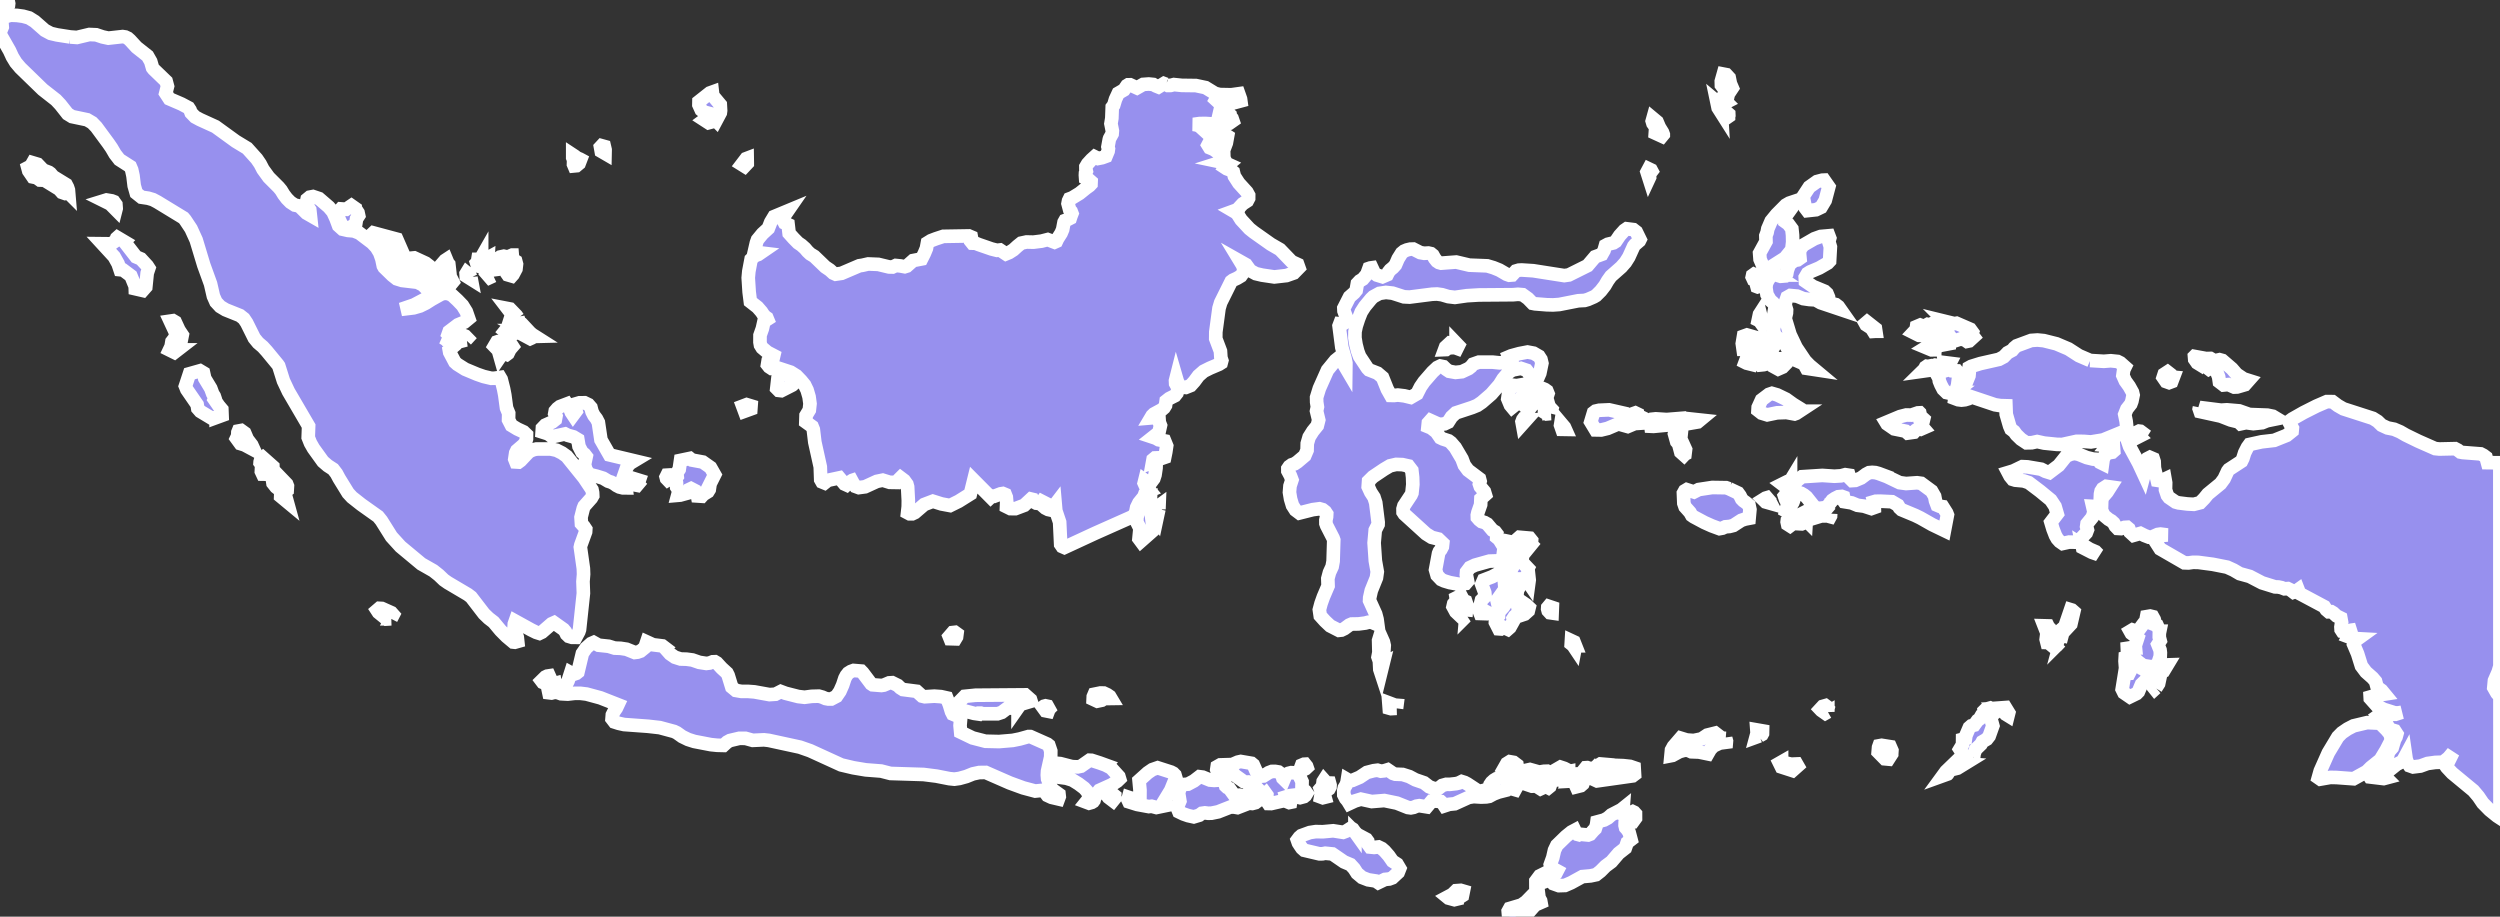 <svg xmlns="http://www.w3.org/2000/svg" viewBox="742.093 446.424 128.45 47.098" width="128.45" height="47.098">
            <rect x="742.093" y="446.424" width="128.45" height="47.098" fill="#333333" stroke="none"/>
            <path 
                d="m 819.95,493.521 -0.261,10e-4 -0.084,-0.03 -0.021,-0.25 0.077,-0.14 0.605,-0.18 0.236,-0.166 0.336,-0.345 0.208,-0.09 0.053,-0.039 0.036,0.007 0.033,0.263 0.084,0.156 0.015,0.082 -0.302,0.133 -0.27,0.306 -0.588,0.2 -0.157,0.092 z m -2.991,-0.905 -0.14,0.034 -0.301,-0.082 -0.061,-0.05 0.258,-0.137 0.198,-0.194 0.231,-0.017 0.137,0.04 -0.047,0.231 -0.275,0.175 z m 4.302,-0.816 -0.253,0.099 -10e-4,-0.208 0.195,-0.263 0.178,-0.089 0.099,0.105 0.009,0.048 -0.258,0.094 0.031,0.214 z m -9.552,-2.626 0.127,0.127 0.459,0.245 0.075,0.103 0.029,0.17 0.092,0.126 0.207,0.02 0.221,-0.026 0.169,0.081 0.146,0.127 0.216,0.247 0.19,0.273 0.236,0.153 0.135,0.228 -0.079,0.201 -0.299,0.278 -0.161,0.06 -0.221,0.022 -0.344,0.166 -0.126,-0.086 -0.39,-0.06 -0.311,-0.12 -0.261,-0.219 -0.15,-0.235 -0.19,-0.208 -0.331,-0.139 -0.594,-0.408 -0.367,-0.037 -0.15,0.03 -0.151,0.002 -0.778,-0.183 -0.121,-0.107 -0.095,-0.137 -0.087,-0.135 -0.053,-0.151 0.1,-0.134 0.104,-0.09 0.433,-0.158 0.31,-0.048 0.359,0.007 0.535,-0.049 0.507,0.079 0.156,-0.059 0.256,-0.164 0.089,0.057 0.108,0.151 z m 13.82,-0.907 0.103,0.031 0.356,-0.17 0.067,0.032 0.069,0.077 10e-4,0.227 -0.137,0.189 -0.346,0.015 -0.049,0.053 -0.004,0.115 0.027,0.112 0.08,0.09 0.103,0.158 0.097,0.368 -0.196,0.151 -0.099,0.284 -0.34,0.267 -0.374,0.437 -0.3,0.223 -0.263,0.264 -0.226,0.177 -0.283,0.06 -0.423,0.038 -0.575,0.316 -0.318,0.138 -0.31,0.01 -0.29,-0.103 -0.11,-0.116 0.026,-0.156 0.096,-0.134 0.117,-0.11 0.074,-0.142 -0.328,-0.18 -0.028,-0.137 0.13,-0.365 0.085,-0.375 0.122,-0.256 0.47,-0.457 0.281,-0.227 0.166,-0.088 0.046,0.096 0.105,0.116 0.071,0.019 0.054,-0.026 0.414,0.04 0.104,-0.04 0.158,-0.181 0.104,-0.101 0.07,-0.214 0.018,-0.136 0.368,-0.099 0.197,-0.109 0.175,-0.155 0.51,-0.264 0.091,-0.073 -0.02,0.251 0.064,0.06 z m -26.176,-0.801 -0.078,0.097 -0.228,-0.173 -0.058,-0.078 0.169,-0.112 0.059,-0.016 0.146,0.122 -0.01,0.16 z m 20.677,-0.633 -0.09,0.166 -0.161,-0.047 0.044,-0.16 0.082,-0.095 0.218,-0.138 0.222,-0.024 0.136,0.048 0.043,0.053 -0.346,0.054 -0.148,0.143 z m -9.86,0.552 -0.109,0.027 -0.11,-0.041 0.045,-0.251 -0.063,-0.171 0.114,-0.134 0.029,-0.237 0.046,-0.072 0.067,0.075 0.031,0.049 0.058,0.023 0.126,0.004 0.028,0.103 -0.005,0.097 -0.054,0.102 -0.15,0.109 -0.108,0.123 0.055,0.194 z m 10.814,-1.089 -0.057,0.124 -0.764,-0.008 0.021,-0.163 0.212,-0.178 0.071,-0.059 0.234,-0.052 0.334,0.094 -0.051,0.242 z m -18.737,0.73 -0.355,0.584 0.127,0.094 0.076,0.089 -0.588,0.121 -0.245,-0.064 -0.142,0.017 -0.597,-0.11 -0.427,-0.134 -0.049,-0.106 0.034,-0.127 0.126,0.043 0.329,0.02 0.126,-0.057 0.003,-0.376 -0.046,-0.491 0.445,-0.4 0.237,-0.162 0.272,-0.095 0.688,0.221 0.114,0.06 0.088,0.09 0.043,0.144 -0.259,0.639 z m 21.458,-0.801 -0.171,0.174 -0.116,0.303 -0.106,0.092 -0.227,0.057 -0.137,-0.304 -0.251,0.014 0.123,-0.268 0.118,-0.1 0.154,-0.002 0.076,0.108 0.041,0.023 0.362,-0.453 0.073,-0.005 0.061,0.02 0.049,0.057 -0.049,0.284 z m -1.016,-0.161 -0.396,0.077 -0.242,0.352 -0.192,-0.005 -0.105,0.156 -0.024,0.067 0.014,0.063 -0.021,0.06 -0.076,0.062 -0.18,-0.097 -0.154,0.124 -0.065,0.03 -0.227,-0.144 -0.215,0.009 -0.065,-0.022 0.267,-0.258 0.364,-0.241 0.06,-0.089 -0.143,-0.024 -0.085,-0.036 -0.011,-0.057 0.23,-0.038 0.159,-0.005 0.121,0.074 0.077,0 0.492,-0.284 0.195,0.064 0.142,0.073 0.08,0.089 z m 42.014,0.328 -0.139,0.037 -0.706,-0.085 -0.075,-0.116 -0.011,-0.06 0.161,-0.115 0.156,-0.195 0.242,-0.073 0.094,0 0.284,0.462 -0.006,0.145 z m -59.887,-0.06 -0.063,0.002 -0.122,-0.055 0.044,-0.117 -0.066,-0.191 0.023,-0.157 0.156,-0.089 0.333,-0.01 0.012,0.115 -0.317,0.502 z m 4.259,-0.363 -0.123,0.003 -0.025,-0.113 0.044,-0.118 0.118,-0.05 0.054,-0.003 0.085,0.107 0.019,0.056 -0.079,0.074 -0.093,0.044 z m 15.44,-0.276 0.067,0.171 0.217,-0.095 0.212,-0.024 0.482,0.018 0.354,0.038 0.209,0.071 0.02,0.343 -0.098,0.074 -1.831,0.259 -0.179,-0.083 -0.07,-0.082 0.197,-0.254 -0.091,-0.121 0.104,-0.197 0.219,-0.134 0.188,0.016 z m 9.116,-0.118 0.491,0.113 0.281,-0.012 0.058,0.101 -0.269,0.239 -0.569,-0.184 -0.097,-0.197 0.105,-0.06 z m -14.147,1.446 -0.396,0.1 -0.246,0.095 -0.235,0.126 -0.148,0.026 -0.269,0.01 -0.381,-0.023 -0.257,0.041 -0.717,0.326 -0.282,0.028 -0.244,0.08 -0.084,-0.127 -0.104,-0.094 -0.238,-0.023 -0.238,0.007 -0.242,0.288 -0.386,-0.061 -0.149,0.025 -0.145,0.061 -0.143,0.027 -0.15,-0.02 -0.563,-0.224 -0.646,-0.133 -0.648,0.052 -0.558,-0.123 -0.306,0.094 -0.288,0.134 -0.085,-0.141 -0.105,-0.124 -0.094,-0.186 -0.003,-0.211 0.031,-0.147 0.083,-0.135 0.052,-0.14 0.024,-0.15 0.122,0.071 0.127,-0.027 0.38,-0.163 0.371,-0.247 0.345,-0.09 0.199,-0.025 0.17,0.049 0.173,-0.018 0.177,-0.055 0.279,0.189 0.117,0.039 0.378,0.015 0.344,0.109 0.308,0.164 0.444,0.153 0.268,0.206 0.204,0.076 0.151,0.021 0.139,-0.028 0.176,-0.138 0.205,-0.057 0.178,0.002 0.325,-0.036 0.138,-0.033 0.153,-0.076 0.15,0.047 0.132,0.07 0.55,0.361 0.169,0.01 0.31,-0.078 0.093,-0.097 0.048,-0.149 0.085,-0.124 0.118,-0.107 0.134,-0.082 0.411,-0.139 0.281,-0.137 0.193,-0.232 -0.451,-0.102 0.095,-0.167 0.15,-0.094 0.199,0.035 0.173,0.13 0.077,0.499 -0.142,0.07 -0.09,0.076 -0.06,0.1 -0.256,0.183 0.101,0.229 -0.075,0.095 -0.106,0.044 z m 22.675,-0.827 -0.244,0.088 0.163,-0.223 0.524,-0.506 0.188,0.094 0.25,0.018 -0.373,0.229 -0.38,0.095 -0.128,0.205 z m -35.418,-0.002 0.141,0.111 0.128,-0.01 0.268,-0.17 0.161,-0.062 0.173,-0.002 0.167,0.028 0.165,0.121 0.06,0.197 0.062,0.061 0.097,-0.236 0.129,-0.071 0.145,-0.036 0.227,0.013 0.173,0.113 0.157,0.335 -0.005,0.293 0.057,0.11 0.108,0.08 0.08,0.113 -0.071,0.118 -0.071,0.057 -0.203,0.054 -0.098,-0.023 -0.091,-0.08 -0.101,-0.029 -0.23,0.027 -0.212,0.066 0.029,0.107 0.174,0.048 0.052,0.051 -0.011,0.069 -0.068,0.014 -0.226,-0.093 -0.152,0.019 -0.548,0.126 -0.145,-0.003 -0.082,-0.119 0.006,-0.31 -0.059,-0.082 -0.407,0.376 -0.123,0.092 -0.164,0.043 -0.171,-0.015 -0.588,0.228 -0.185,-0.032 -0.179,0 -0.628,0.247 -0.337,0.069 -0.173,0.005 -0.172,-0.021 -0.154,0.022 -0.138,0.1 -0.28,0.084 -0.289,-0.064 -0.244,-0.085 -0.232,-0.112 -0.058,-0.144 0.012,-0.172 0.098,-0.235 -0.066,-0.413 0.051,-0.188 0.095,-0.185 0.144,-0.068 0.188,-0.014 0.311,-0.166 0.284,-0.218 0.164,0.021 0.374,0.152 0.219,0.018 0.372,-0.024 0.153,0.093 0.061,0.214 0.083,0.078 0.109,0.055 0.264,0.362 0.245,-0.019 0.214,0.066 0.378,-0.219 0.286,0.006 0.081,-0.17 -0.171,-0.182 -0.206,-0.147 -0.111,-0.031 -0.121,0.009 -0.108,-0.023 -0.461,-0.33 -0.137,-0.178 -0.078,-0.209 0.047,-0.155 0.317,-0.137 0.148,-0.033 0.551,0.094 0.094,0.078 0.146,0.33 0.106,0.142 z m -7.843,-0.458 0.285,0.149 0.397,0.438 0.037,0.123 -0.12,0.116 -0.284,0.186 -0.635,0.287 -0.109,0.135 -0.134,0.265 -0.031,0.113 -0.045,0.062 -0.073,0.045 -0.138,0.039 -0.15,-0.056 0.136,-0.17 0.005,-0.203 -0.101,-0.19 -0.143,-0.159 -0.288,-0.216 -0.309,-0.191 -0.312,-0.098 -0.331,-0.044 -0.119,-0.093 -0.194,-0.238 -0.063,-0.13 -0.032,-0.136 0.021,-0.132 0.082,-0.008 0.324,0.031 0.598,0.155 0.296,0.013 0.168,-0.036 0.438,-0.306 0.104,0.005 0.419,0.135 0.301,0.109 z m 40.389,-0.565 -0.166,0.259 -0.187,-0.017 -0.341,-0.347 0.02,-0.242 0.028,-0.079 0.131,-0.024 0.441,0.07 0.086,0.196 -0.012,0.184 z m -8.527,-0.807 0.038,0.137 -0.005,0.06 -0.336,0.044 -0.324,0.152 -0.166,0.175 -0.13,0.227 -0.446,-0.092 -0.398,-0.015 -0.176,-0.08 -0.191,0.005 -0.248,0.07 -0.353,0.192 -0.078,0.015 0.028,-0.292 0.098,-0.18 0.371,-0.431 0.309,0.095 0.359,0.027 0.409,-0.084 0.291,-0.194 0.411,-0.102 0.328,0.254 0.209,0.017 z m 1.737,-0.126 -0.181,0.066 0.056,-0.208 -0.012,-0.168 0.293,0.051 -0.003,0.134 -0.028,0.052 -0.125,0.073 z m 31.196,1.831 -0.671,0.371 -0.88,-0.065 -0.312,-0.006 -0.517,0.09 -0.104,-0.072 0.098,-0.349 0.413,-0.929 0.491,-0.818 0.209,-0.212 0.291,-0.199 0.309,-0.16 0.697,-0.166 0.634,0.03 0.091,0.068 0.273,0.272 0.177,0.215 0.074,0.304 -0.27,0.523 -0.301,0.499 -0.488,0.392 -0.214,0.212 z m -20.234,-0.772 -0.046,0.032 -0.349,-0.036 -0.199,-0.001 0.026,-0.213 -0.103,-0.16 0.141,-0.235 0.003,-0.272 0.146,-0.037 0.021,-0.155 0.176,-0.411 0.104,-0.091 0.146,-0.036 0.174,-0.24 0.099,-0.07 0.103,-0.182 0.147,-0.084 -0.012,-0.156 0.083,-0.082 0.232,-0.064 0.161,0.077 0.099,0.159 -0.259,0.196 0.133,0.483 -0.188,0.527 -0.123,0.158 -0.23,0.136 -0.069,0.129 -0.271,0.26 -0.082,0.222 -0.012,0.094 -0.051,0.052 z m 1.842,-2.243 -0.035,0.139 -0.12,-0.074 -0.118,-0.162 -0.173,-0.023 -0.128,-0.043 -0.075,-0.076 0.481,-0.035 0.168,0.274 z m -49.308,-0.193 -0.042,0.112 -0.143,-0.028 -0.135,-0.185 0.065,-0.048 0.075,-0.02 0.098,0.021 0.082,0.148 z m 40.014,0.141 -0.126,0.071 -0.21,-0.147 -0.058,-0.061 0.133,-0.144 0.142,-0.041 0.086,0.063 0.042,0.063 -0.018,0.069 0.009,0.127 z m -22.16,-0.181 -0.286,0.016 -0.089,-0.025 -0.021,-0.274 0.314,0.118 0.102,0.008 -0.02,0.157 z m -19.448,-0.038 -0.054,0.041 -0.477,-0.023 -0.307,0.229 -0.213,0.07 -0.764,0 -0.091,-0.031 -0.068,0 -0.041,0.046 -0.243,-0.035 -0.776,-0.203 -0.106,-0.188 0.12,-0.201 0.279,-0.285 0.559,-0.056 2.547,-0.02 0.277,0.245 0.026,0.083 -0.555,0.167 -0.113,0.161 z m 4.301,-0.379 -0.229,0.048 -0.212,-0.099 0.006,-0.133 0.052,-0.124 0.317,-0.064 0.17,0.004 0.182,0.085 0.127,0.089 0.062,0.104 -0.343,0.005 -0.132,0.085 z m 54.157,-0.62 -0.047,0.043 -0.073,-0.091 -0.007,-0.057 0.097,-0.155 0.096,-0.09 0.107,-0.007 -0.027,0.127 -0.146,0.23 z m -82.571,-0.307 -0.175,0.062 -0.134,-0.055 -0.06,-0.079 0.198,-0.194 0.094,-0.046 0.099,-0.015 0.047,0.105 -0.069,0.222 z m 82.688,-0.255 -0.155,0.026 -0.076,-0.229 0.128,-0.059 0.139,0.14 -0.036,0.122 z m 0.29,-0.324 -0.068,0.023 10e-4,-0.138 0.077,-0.122 0.081,-0.07 0.096,-0.003 -0.187,0.31 z m -0.793,0.023 -0.046,0.198 -0.046,0.221 -0.257,0.248 -0.159,0.379 -0.093,0.095 -0.345,0.169 -0.307,-0.211 -0.089,-0.181 0.135,-0.836 0.132,0.028 0.086,-0.006 0.028,-0.055 -0.197,-0.094 -0.037,-0.48 0.01,-0.181 0.149,-0.041 0.186,0.141 0.234,0.251 0.273,0.198 0.343,0.157 z m -76.232,-1.219 0.283,0.32 0.247,0.171 0.292,0.093 0.307,0.009 0.302,0.041 0.352,0.122 0.361,0.056 0.168,-0.021 0.16,-0.063 0.113,-0.004 0.099,0.059 0.25,0.271 0.271,0.248 0.063,0.126 0.184,0.598 0.208,0.172 0.286,0.05 0.336,0 0.334,0.025 0.774,0.14 0.307,-0.02 0.272,-0.14 0.242,0.091 0.657,0.168 0.323,0.038 0.367,-0.048 0.368,-0.01 0.176,0.049 0.169,0.073 0.145,0.026 0.15,-10e-4 0.266,-0.14 0.176,-0.257 0.143,-0.324 0.111,-0.338 0.075,-0.145 0.102,-0.128 0.133,-0.083 0.142,-0.052 0.386,0.032 0.08,0.082 0.432,0.573 0.076,0.05 0.45,0.036 0.125,-0.019 0.274,-0.115 0.157,-0.01 0.289,0.142 0.125,0.121 0.14,0.089 0.708,0.091 0.273,0.246 0.139,0.033 0.492,-0.03 0.341,0.024 0.296,0.066 0.135,0.349 0.109,0.358 0.063,0.122 0.29,0.123 0.118,0.111 -0.031,0.357 0.032,0.34 0.615,0.296 0.658,0.17 0.7,0.016 0.701,-0.059 0.361,-0.073 0.452,-0.126 0.094,0.002 0.875,0.389 0.075,0.06 0.098,0.291 -0.003,0.307 -0.163,0.729 -0.011,0.2 0.016,0.2 0.174,0.435 0.093,0.125 0.317,0.229 0.013,0.12 -0.044,0.12 -0.35,-0.082 -0.213,-0.099 -0.123,-0.164 -0.176,-0.093 -0.329,0.034 -0.615,-0.164 -0.695,-0.254 -1.232,-0.539 -0.336,0.004 -0.322,0.069 -0.34,0.137 -0.354,0.098 -0.26,0.037 -0.261,-0.027 -0.658,-0.129 -0.663,-0.084 -1.699,-0.053 -0.48,-0.123 -0.795,-0.062 -0.632,-0.106 -0.626,-0.148 -1.596,-0.729 -0.522,-0.183 -1.603,-0.348 -0.247,-0.028 -0.581,0.026 -0.366,-0.102 -0.322,-0.002 -0.479,0.113 -0.147,0.081 -0.186,0.171 -0.326,-0.008 -0.323,-0.033 -0.851,-0.164 -0.317,-0.101 -0.305,-0.149 -0.274,-0.194 -0.144,-0.069 -0.735,-0.198 -0.6,-0.068 -1.234,-0.09 -0.27,-0.06 -0.225,-0.072 -0.123,-0.16 0.016,-0.204 0.088,-0.176 0.121,-0.177 0.079,-0.169 -0.902,-0.354 -0.712,-0.193 -0.308,-0.037 -0.309,0 -0.348,0.04 -0.344,-0.019 -0.162,-0.058 -0.165,-0.02 -0.166,0.042 -0.133,-0.016 -0.034,-0.161 0.085,-0.137 0.174,-0.155 0.1,-0.027 0.045,0.243 0.05,0.048 0.154,0.053 0.067,-0.015 0.272,-0.31 0.076,-0.153 0.132,-0.413 0.144,0.08 0.144,-0.049 0.083,-0.066 0.229,-0.955 0.19,-0.279 0.26,-0.231 0.13,-0.057 0.255,0.142 0.517,0.054 0.307,0.094 0.308,0.012 0.301,0.046 0.419,0.168 0.148,-0.018 0.15,-0.052 0.225,-0.183 0.098,-0.292 0.324,0.148 0.477,0.059 0.116,0.088 z m 46.805,-0.095 -0.025,0.134 -0.103,-0.154 -0.094,-0.076 0.01,-0.166 0.133,0.062 0.079,0.2 z m -9.887,0.911 -0.115,0.467 -0.054,-0.165 -0.021,-0.427 -0.071,-0.208 0.045,-0.239 -0.015,-0.613 0.087,-0.283 0.16,0.36 0.042,0.183 -0.058,0.925 z m -21.916,-1.367 -0.06,0.1 -0.27,-0.008 -0.045,-0.112 0.176,-0.204 0.116,-0.013 0.104,0.075 -0.021,0.162 z m 56.376,0.111 -0.171,0.27 -0.116,-0.095 -0.065,-0.001 -0.04,-0.159 0.04,-0.328 -0.144,-0.369 0.189,0.005 0.053,0.11 0.06,0.037 0.187,0.356 0.007,0.174 z m 5.444,-0.403 -0.022,0.108 -0.002,0.199 0.047,0.185 -0.12,0.188 0.112,0.281 0.017,0.14 -0.007,0.198 -0.031,0.089 -0.085,0.26 -0.085,0.093 -0.064,0.026 -0.065,0.079 -0.552,-0.085 -0.238,-0.181 -0.213,-0.195 -0.045,-0.082 -0.25,-0.228 -0.058,-0.077 -0.005,-0.122 0.202,-0.031 0.216,0.004 -0.01,-0.109 0.125,-0.386 -0.328,-0.248 -0.058,-0.104 0.117,-0.07 0.264,0.086 0.323,-0.435 0.095,-0.091 0.046,-0.242 0.181,-0.031 0.128,0.031 0.083,0.151 0.033,0.131 -0.035,0.118 0.155,0.061 0.129,0.289 z m -5.109,0.547 -0.229,0.241 0.215,-0.568 0.045,-0.288 0.2,-0.171 0.297,-0.87 0.066,0.02 0.097,0.085 -0.149,0.638 -0.417,0.448 -0.125,0.465 z m -85.764,-1.186 -0.229,0.014 -0.422,-0.344 -0.069,-0.106 0.119,-0.102 0.127,0.007 0.486,0.217 0.095,0.107 -0.107,0.207 z m 59.664,-0.58 -0.011,0.284 -0.112,-0.016 -0.092,-0.1 -0.025,-0.094 0.005,-0.076 0.05,-0.06 0.185,0.062 z m -4.444,0.466 -0.179,0.075 -0.337,-0.32 -0.143,-0.264 0.034,-0.149 0.101,-0.13 0.048,-0.033 -0.021,-0.136 0.133,-0.066 0.146,0.009 0.096,0.183 0.115,0.05 0.059,0.175 -0.052,0.606 z m 1.689,-0.472 -0.072,0.186 -0.155,0.145 -0.124,0.011 -0.13,-0.03 -0.229,-0.126 -0.059,0.133 -0.181,-0.006 -0.066,-0.172 0.129,-0.509 0.188,-0.19 -0.018,-0.2 -0.156,-0.425 0.097,-0.222 0.437,-0.168 0.381,-0.205 0.117,-0.042 0.106,0.158 0.057,0.724 -0.409,0.573 0.087,0.365 z m 1.501,-2.01 0.065,0.602 -0.021,0.158 -0.158,-0.231 -0.057,-0.046 -0.044,0.046 -0.056,0.025 -0.08,-0.002 -0.104,0.233 -0.01,0.22 -0.079,0.147 -0.041,0.491 0.026,0.132 0.122,-0.065 0.075,-0.017 0.276,0.189 0.146,0.138 -0.041,0.167 -0.187,0.168 -0.217,0.073 -0.162,-0.072 -0.048,0.034 -0.096,0.086 -0.072,0.114 0.021,0.117 -0.185,0.333 -0.107,0.094 -0.222,-0.102 -0.137,0.087 -0.11,-0.008 -0.169,-0.333 0.005,-0.156 0.156,-0.175 10e-4,-0.126 0.077,-0.141 0.172,-0.193 0.099,-0.146 0.003,-0.092 0.073,-0.35 0.028,-0.146 0.05,-0.155 0.078,-0.317 0.011,-0.596 0.263,-0.491 0.257,-0.134 0.102,-0.022 -0.016,0.131 0.313,0.331 z m 29.162,-0.853 0.144,0.149 -0.334,-0.117 -0.478,-0.245 -0.033,-0.164 0.402,0.248 0.299,0.129 z m -28.987,-0.372 -0.274,0.336 -0.191,-0.017 -0.229,-0.221 -0.066,-0.242 -0.006,-0.088 0.156,-0.137 0.525,0.046 0.099,0.122 -0.014,0.201 z m 14.932,-1.474 -0.479,0.146 0.103,-0.272 0.065,-0.072 0.237,0.074 0.074,0.124 z m -0.806,0.249 -0.072,0.102 -0.163,0.067 -0.136,-0.007 0.044,-0.098 -0.034,-0.057 -0.101,0.025 -0.165,0.079 -0.208,0.158 -0.122,-0.078 -0.026,-0.122 0.007,-0.056 0.249,-0.219 0.289,-0.038 0.407,-0.21 0.182,0.01 -0.043,0.133 -0.063,0.095 -0.038,0.1 -0.007,0.116 z m 1.254,-0.357 -0.006,0.118 -0.02,0.037 -0.153,-0.041 -0.109,0.002 -0.097,-0.213 0.027,-0.049 0.201,0.062 0.075,0.021 0.082,0.063 z m -34.515,-0.23 -0.103,0.481 -0.171,-0.273 0.192,-0.323 0.089,-0.065 -0.007,0.18 z m 31.383,-0.417 0.064,0.124 -0.275,-0.078 -0.122,-0.12 0.12,-0.075 0.067,-0.02 0.146,0.169 z m -31.721,1.545 -0.589,0.52 -0.098,-0.132 0.051,-0.529 -0.164,-0.329 0.011,-0.244 0.116,-0.432 0.151,-0.331 0.342,-0.221 0.085,-0.026 -0.021,0.401 0.068,0.151 0.024,0.129 -0.036,0.111 0.064,0.514 0.038,0.125 -0.083,0.162 0.041,0.131 z m 29.629,-2.179 0.462,0.218 0.104,0.142 0.083,0.169 0.091,0.093 0.108,0.076 0.18,0.147 0.047,0.224 -0.041,0.452 -0.209,0.04 -0.196,0.066 -0.404,0.262 -0.199,0.051 -0.213,0.018 -0.151,0.069 -0.151,0.027 -0.393,-0.145 -0.38,-0.17 -0.552,-0.295 -0.102,-0.072 -0.089,-0.158 -0.253,-0.284 -0.063,-0.182 -0.021,-0.518 0.066,-0.119 0.106,-0.063 0.369,0.12 0.243,-0.125 0.698,-0.106 0.711,0.011 0.149,0.052 z m 3.163,-0.423 -0.141,0.233 -0.247,-0.01 -0.043,-0.033 0.292,-0.146 0.139,-0.044 z m -59.221,0.192 -0.047,0.056 -0.155,-0.03 -0.113,-0.078 -0.07,-0.074 -0.018,-0.077 0.151,-0.095 0.319,0.098 -0.067,0.2 z m 1.647,-0.295 -0.113,0.072 -0.066,-0.069 -0.02,-0.077 0.048,-0.097 0.154,-0.009 0.071,0.029 -0.074,0.151 z m 62.532,-0.094 0.645,0.309 0.334,0.045 0.562,-0.04 0.212,0.03 0.536,0.395 0.156,0.271 0.045,0.234 0.083,0.222 0.132,0.056 0.155,0.021 0.202,0.32 0.04,0.104 -0.153,0.803 -0.631,-0.304 -0.609,-0.345 -0.263,-0.128 -0.702,-0.292 -0.107,-0.1 -0.079,-0.132 -0.306,-0.18 -0.61,-0.028 -0.229,0.005 -0.093,0.027 0.024,0.097 0.003,0.197 -0.151,0.054 -0.379,-0.124 -0.338,-0.045 -0.294,-0.122 -0.393,-0.064 -0.044,-0.061 0.034,-0.091 -0.018,-0.085 -0.091,-0.033 -0.177,0.016 -0.171,0.086 -0.142,0.097 -0.208,0.268 -0.106,0.103 -0.344,0.044 -0.143,-0.026 -0.131,-0.066 -0.391,-0.49 -0.132,-0.106 -0.147,-0.086 -0.136,-0.04 -0.141,0.075 -0.073,0.152 -0.033,0.181 -0.039,0.104 -0.169,0.29 -0.14,0.172 -0.05,-0.027 0.071,-0.276 0,-0.156 -0.086,-0.165 -0.055,-0.168 0.661,-0.803 0.239,-0.191 1.042,-0.066 0.619,0.041 0.338,-0.02 0.226,-0.059 0.187,0.028 0.047,0.158 0.117,0.117 0.163,-0.01 0.296,-0.124 0.257,-0.191 0.157,-0.083 0.16,-0.014 0.165,0.013 0.161,0.044 0.435,0.162 z m -82.313,0.885 0.112,0.407 -0.334,-0.277 0.007,-0.196 -0.046,-0.128 -0.202,-0.157 -0.156,-0.197 -0.07,-0.465 0.054,-0.097 0.132,-0.006 0.587,0.61 0.04,0.103 -0.013,0.218 -0.085,0.068 -0.026,0.117 z m 21.841,-0.517 -0.044,0.294 -0.068,0.111 -0.234,0.146 -0.08,0.089 -0.219,-0.014 -0.028,-0.154 -0.073,-0.104 -0.232,-0.12 -0.061,0.029 -0.042,0.179 -0.455,0.125 -0.127,0.011 0.063,-0.236 -0.118,-0.186 -0.009,-0.228 -0.022,-0.1 -0.057,-0.058 0.116,-0.159 -0.02,-0.177 0.123,-0.19 0.068,-0.461 0.481,-0.101 0.104,0.083 0.561,0.104 0.396,0.279 0.211,0.371 -0.234,0.467 z m -22.461,-0.717 -0.2,0.225 -0.33,-0.005 -0.065,-0.139 0.015,-0.336 -0.081,-0.11 0.003,-0.044 0.053,-0.191 0.067,-0.042 0.533,0.473 0.005,0.169 z m 95.898,-1.722 -0.082,0.042 -0.028,-0.121 0.044,-0.163 0.053,-0.026 0.061,0.008 0.079,0.059 -0.127,0.201 z m -96.911,0.612 0.014,0.074 -0.457,-0.245 -0.22,-0.068 -0.195,-0.268 0.061,-0.128 0.008,-0.18 0.029,-0.071 0.14,-0.026 0.182,0.131 0.136,0.319 0.227,0.297 0.075,0.165 z m 73.564,0.302 -0.048,0.051 -0.169,-0.151 -0.113,-0.426 -0.097,-0.113 -0.113,-0.405 0.029,-0.115 0.14,-0.17 0.112,0.002 0.083,0.101 -0.046,0.436 0.251,0.552 -0.029,0.238 z m -6.194,-1.383 0.05,0.112 -0.176,-0.003 -0.073,-0.211 0.018,-0.113 0.181,0.215 z m 6.107,-0.463 0.863,0.093 -0.122,0.101 -0.931,0.161 -0.33,-0.029 -1.01,0.095 -0.131,-0.006 -0.019,-0.156 -0.108,-0.109 0.161,-0.095 0.214,-0.022 0.56,0.036 0.853,-0.069 z m -8.06,0.075 -0.206,0.23 -0.022,-0.123 0.042,-0.112 0.058,-0.079 0.087,-0.039 0.041,0.123 z m 20.209,-0.351 0.034,0.166 0.167,0.153 -0.058,0.238 -0.066,0.036 0.035,0.108 0.072,0.083 -0.13,0.057 -0.095,-0.028 -0.153,0.077 -0.102,0.107 -0.321,0.045 -0.113,-0.099 -0.58,-0.117 -0.371,-0.256 -0.047,-0.077 0.719,-0.301 0.314,-0.08 0.264,0.005 0.332,-0.112 0.099,-0.005 z m -15.109,0.041 0.263,0.099 0.092,0 0.087,-0.116 0.054,-0.019 0.118,0.057 0.027,0.188 0.17,-0.026 0.132,0.064 0.042,0.045 -0.018,0.187 -0.503,0.033 -0.359,0.151 -0.483,-0.136 -0.548,0.233 -0.333,0.081 -0.289,-0.005 -0.247,-0.408 0.144,-0.478 0.104,-0.079 0.184,-0.042 0.508,-0.023 0.855,0.194 z m 29.481,-0.317 1.108,0.14 0.3,-0.018 0.633,0.054 0.528,0.186 0.923,0.034 0.275,0.056 0.213,0.128 -0.517,0.105 -0.243,0.099 -0.452,0.049 -0.378,-0.05 -0.275,0.059 -0.1,-0.096 -0.402,-0.098 -0.515,-0.201 -1.062,-0.233 -0.05,-0.146 0.014,-0.068 z m -74.431,0.078 -0.322,0.117 -0.097,-0.262 0.206,-0.078 0.224,0.068 -0.011,0.155 z m -8.16,0.139 0.097,0.192 0.132,0.173 0.097,0.187 0.133,0.897 0.44,0.771 1.271,0.303 -0.208,0.125 -0.106,0.112 -0.078,0.128 -0.187,0.535 0.018,0.114 0.11,0.181 0.026,0.197 -0.159,-10e-4 -0.179,-0.044 -0.143,-0.074 -0.133,-0.097 -0.144,-0.077 -0.156,-0.05 -0.258,-0.153 -0.349,-0.108 -0.356,-0.085 -0.173,-0.227 -0.082,-0.28 0.088,-0.418 -0.089,-0.116 -0.127,-0.102 -0.156,-0.301 -0.059,-0.352 -0.226,-0.136 -0.298,-0.083 -0.131,-0.067 -0.589,0.129 -0.142,-0.03 -0.125,-0.098 -0.321,-0.103 0.013,-0.195 0.149,-0.156 0.351,-0.157 0.165,-0.132 0.032,-0.174 -0.062,-0.127 0.024,-0.133 0.111,-0.129 0.131,-0.101 0.354,-0.134 0.154,0.233 0.076,0.195 0.094,0.141 0.15,-0.202 -0.096,-0.348 0.269,-0.078 0.264,-0.003 0.199,0.096 0.13,0.15 0.054,0.212 z m 49.259,0.097 -0.193,0.018 -0.129,-0.082 0.012,-0.409 0.117,-0.089 0.057,0.015 0.035,0.122 0.059,0.109 0.096,0.102 -0.054,0.214 z m 12.785,-0.122 -0.172,0.113 -0.086,0.031 -0.414,-0.076 -0.484,0.016 -0.504,0.105 -0.291,-0.089 -0.185,-0.145 0.009,-0.153 0.173,-0.379 0.379,-0.287 0.154,-0.052 0.271,0.078 0.455,0.22 0.358,0.258 0.325,0.201 0.012,0.159 z m -13.866,-1.364 0.062,0.174 -0.102,0.151 0.111,0.283 0.283,-0.377 0.27,-0.048 0.153,0.063 0.105,0.075 0.058,0.143 -0.1,0.307 -0.177,0.144 -0.229,0.023 -0.108,-0.179 -0.15,-0.017 -0.105,0.39 -0.047,0.06 -0.134,0.049 -0.119,-0.107 -0.021,-0.06 0.169,-0.177 -0.092,-0.525 -0.127,0.099 -0.339,0.477 -0.264,0.213 -0.09,-0.108 -0.134,-0.324 0.061,-0.416 0.213,-0.281 0.181,0.019 0.521,-0.088 0.151,0.037 z m -37.893,0.026 -0.56,0.285 -0.132,-0.015 -0.1,-0.101 0.062,-0.55 0.072,-0.164 0.39,-0.018 0.237,0.079 0.124,0.089 0.048,0.184 -0.027,0.111 -0.114,0.1 z m 70.879,-0.18 -0.135,0.051 -0.156,-0.056 -0.148,-0.214 0.053,-0.164 0.173,-0.113 0.145,0.113 0.045,0.144 0.11,0.01 -0.087,0.229 z m -100.477,1.846 -0.259,0.015 -0.554,-0.334 -0.131,-0.15 -0.032,-0.2 -0.531,-0.772 -0.071,-0.177 0.209,-0.634 0.541,-0.153 0.179,0.107 0.063,0.285 0.31,0.514 0.102,0.277 0.077,0.123 0.032,0.096 -0.027,0.066 0.224,0.326 0.16,0.191 0.012,0.309 -0.304,0.111 z m 89.352,-1.29 -0.099,0.078 -0.341,-0.073 -0.177,-0.172 -0.12,-0.231 -0.077,-0.19 -0.021,-0.151 -0.102,-0.185 0.014,-0.067 0.629,-0.195 0.119,0.071 0.263,0.006 0.114,0.141 -0.078,0.613 -0.124,0.355 z m -0.27,-1.5 -0.072,0.142 -0.133,0.096 -1.207,0.17 0.104,-0.102 0.051,-0.101 0.076,-0.052 0.119,0.014 0.06,-0.031 0.061,-0.012 0.067,0.013 0.117,-0.042 0.246,0.03 0.254,-0.024 -0.019,-0.136 0.276,0.035 z m 12.566,-0.352 0.597,0.109 0.218,-0.006 0.213,0.123 0.259,-0.058 0.146,0.04 0.491,0.423 0.242,0.28 0.358,0.241 0.26,0.082 -0.195,0.22 -0.396,0.116 -0.152,0.006 -0.303,-0.131 -0.245,0.024 -0.214,-0.164 -0.037,-0.254 -0.221,-0.572 -0.284,0.164 -0.342,-0.264 -0.093,-0.006 -0.021,0.044 -0.145,-0.089 -0.124,-0.178 -0.012,-0.15 z m -22.683,0.362 -0.032,0.057 -0.293,-0.073 -0.079,-0.04 0.147,-0.395 0.138,0.012 0.121,0.376 -0.002,0.063 z m 9.335,-0.703 -0.161,0.003 -0.291,-0.121 0.169,-0.105 0.107,-0.022 0.094,-0.063 0.052,-0.003 0.115,0.054 0.076,0.091 -0.161,0.166 z m -24.592,-0.34 0.119,0.124 -0.071,0.143 -0.097,-0.036 -0.255,0.002 -0.096,0.011 -0.115,0.084 -0.072,0.003 0.049,-0.132 0.216,-0.2 0.135,0.03 0.187,-0.029 z m 32.579,0.89 0.704,0.042 0.355,-0.028 0.349,0.036 0.142,0.071 0.243,0.215 -0.069,0.141 -0.042,0.292 0.124,0.28 0.202,0.281 0.166,0.3 0.034,0.146 -0.063,0.31 -0.057,0.153 -0.201,0.256 -0.11,0.279 0.071,0.344 0.039,0.347 -0.007,0.318 0.036,0.313 0.109,0.318 0.47,0.87 0.274,0.59 0.088,-0.33 -0.022,-0.366 0.098,-0.132 0.137,-0.07 0.171,0.073 0.048,0.148 0.013,0.324 0.148,0.636 0.19,0.029 0.206,-0.097 0.034,0.194 -0.008,0.36 0.096,0.286 0.085,0.112 0.338,0.232 0.153,0.043 0.447,0.056 0.337,0.018 0.323,-0.083 0.208,-0.213 0.188,-0.231 0.649,-0.532 0.188,-0.255 0.181,-0.39 0.063,-0.083 0.646,-0.422 0.074,-0.15 0.092,-0.29 0.141,-0.28 0.105,-0.145 0.624,-0.137 0.647,-0.074 0.643,-0.258 0.277,-0.222 0.014,-0.146 -0.141,-0.256 -0.006,-0.113 0.148,-0.108 0.573,-0.325 0.662,-0.334 0.532,-0.23 0.294,0.002 0.271,0.203 0.289,0.166 1.513,0.488 0.242,0.152 0.211,0.202 0.303,0.14 0.338,0.067 0.307,0.131 0.291,0.168 0.644,0.314 0.864,0.381 0.221,0.022 0.804,-0.018 0.139,0.072 0.132,0.102 0.122,0.023 0.921,0.071 0.141,0.073 0.134,0.101 0.075,0.276 0.635,0.007 0,0.541 0,0.567 10e-4,0.567 0,0.568 0,0.568 10e-4,0.568 0,0.568 0,0.568 0,0.568 0,0.568 10e-4,0.569 0,0.569 0,0.569 0,0.569 0,0.569 0.001,0.57 0,0.57 0,0.57 0,0.243 -0.087,0.298 -0.194,0.446 -0.034,0.361 0.16,0.281 0.156,0.183 0,0.47 0,0.571 10e-4,0.572 0,0.572 0,0.572 0,0.572 0,0.573 10e-4,0.573 0,0.573 0,0.573 0,0.574 10e-4,0.037 -0.146,-0.095 -0.387,-0.314 -0.351,-0.358 -0.227,-0.334 -0.256,-0.304 -1.09,-0.901 -0.276,-0.296 -0.056,-0.082 0.026,-0.077 0.126,-0.156 0.223,-0.451 -0.233,0.279 -0.277,0.221 -0.404,0.014 -0.396,0.054 -0.367,0.133 -0.373,0.046 -0.187,-0.065 -0.112,-0.166 -0.059,-0.17 -0.026,-0.181 -0.157,0.292 -0.308,0.16 -0.421,0.337 -0.12,-0.07 -0.072,-0.128 -0.024,-0.133 0.081,-0.142 0.058,-0.15 0.085,-0.361 0.188,-0.213 0.12,-0.411 0.078,-0.146 0.04,-0.146 -0.109,-0.166 -0.185,-0.056 -0.127,-0.101 -0.146,-0.279 -0.092,-0.094 -0.167,-0.115 -0.128,-0.133 0.142,-0.101 0.187,-0.041 0.153,0.006 0.276,0.063 0.125,0.003 0.321,-0.103 -0.181,0.032 -0.179,-0.004 -0.57,-0.18 -0.353,-0.187 -0.333,-0.375 -0.004,-0.072 0.235,-0.068 0.507,-0.079 -0.157,-0.191 -0.229,-0.167 -0.08,-0.296 -0.156,-0.183 -0.338,-0.299 -0.233,-0.31 -0.197,-0.63 -0.202,-0.476 0.05,-0.172 0.17,-0.123 -0.258,-0.014 -0.233,-0.088 0.124,-0.231 0.27,-0.137 -0.246,0.035 -0.24,0.067 -0.109,0.013 -0.113,-0.021 -0.06,-0.093 -0.008,-0.132 0.035,-0.233 -0.041,-0.226 -0.213,-0.105 -0.177,-0.161 -0.1,-0.06 -0.13,0.004 -0.127,-0.108 -0.102,-0.156 -1.27,-0.677 -0.075,-0.193 -0.118,0.084 -0.117,0.042 -0.146,-0.111 -0.153,-0.074 -0.167,0.012 -0.154,-0.06 -0.162,-0.034 -0.169,-0.005 -0.667,-0.208 -0.632,-0.329 -0.515,-0.142 -0.317,-0.185 -0.33,-0.15 -0.738,-0.146 -0.748,-0.099 -0.271,-0.003 -0.227,0.032 -0.218,-0.007 -1.238,-0.714 -0.209,-0.325 0.02,-0.19 0.056,-0.157 0.505,-0.045 -0.355,-0.046 -0.146,0.021 -0.293,0.129 -0.158,0.009 -0.224,-0.086 -0.214,-0.108 -0.351,0.1 -0.179,-0.164 -0.062,-0.173 -0.094,-0.079 -0.132,0.008 -0.178,0.063 -0.177,-0.011 -0.114,-0.119 -0.082,-0.155 -0.121,-0.111 -0.146,-0.085 -0.24,-0.201 -0.125,-0.275 0.015,-0.475 0.038,-0.17 0.237,-0.277 0.168,-0.263 -0.208,-0.029 -0.188,0.121 -0.079,0.124 -0.032,0.15 -0.021,0.499 -0.151,0.145 -0.228,-0.012 0.067,0.292 -0.093,0.277 -0.265,0.326 -0.021,0.148 0.042,0.161 -0.06,0.158 -0.428,0.456 -0.143,0.022 -0.316,-0.003 -0.327,0.072 -0.152,-0.106 -0.124,-0.138 -0.093,-0.164 -0.13,-0.337 -0.104,-0.348 0.325,-0.426 -0.112,-0.385 -0.22,-0.331 -0.556,-0.458 -0.576,-0.435 -0.262,-0.088 -0.429,-0.039 -0.136,-0.042 -0.133,-0.163 -0.099,-0.188 0.269,-0.081 0.459,-0.221 0.261,0.011 0.708,0.12 0.217,0.109 0.202,0.064 0.483,-0.365 0.383,-0.477 0.239,-0.104 0.203,-0.035 0.207,0.046 0.411,0.166 0.323,0.078 0.23,0.015 0.12,0.149 0.136,0.067 0.031,-0.225 0.118,-0.26 0.229,-0.081 0.121,-0.019 0.076,-0.067 -0.017,-0.241 -0.303,-0.03 0.165,-0.207 0.147,-0.101 0.051,-0.101 0.003,-0.126 -0.593,0.243 -0.625,0.102 -0.369,-0.028 -0.368,-0.003 -0.736,0.162 -0.279,-0.006 -0.651,-0.066 -0.36,-0.079 -0.278,0.061 -0.269,0.005 -0.281,-0.186 -0.239,-0.232 -0.119,-0.165 -0.158,-0.12 -0.07,-0.161 -0.175,-0.606 -0.016,-0.434 -0.283,-0.008 -0.275,-0.043 -1.229,-0.412 -0.148,0.101 -0.173,0.052 -0.173,0.019 -0.171,-0.021 -0.171,-0.064 0.015,-0.114 0.126,-0.278 0.125,-0.103 0.172,-0.08 0.109,-0.148 0.178,-0.443 0.014,-0.151 -0.02,-0.154 0.015,-0.117 0.11,-0.061 0.463,-0.144 0.962,-0.218 0.243,-0.13 0.201,-0.208 0.234,-0.126 0.107,-0.128 0.124,-0.103 0.744,-0.275 0.321,-0.022 0.328,0.032 0.649,0.163 0.619,0.263 0.537,0.346 0.576,0.248 z m -81.384,-1.091 0.263,0.271 0.063,0.097 -0.13,0.15 -0.104,0.212 -0.06,0.045 -0.201,-0.081 -0.142,0.208 -0.094,-0.333 -0.204,-0.211 0.127,-0.216 0.046,-0.016 0.062,0.007 0.064,0.057 0.31,-0.19 z m 64.81,-0.044 0.324,0.417 -0.218,0.395 0.15,0.221 0.409,0.014 0.094,0.083 0.072,0.1 0.047,0.136 -0.106,0.109 -0.228,0.1 -0.263,-0.144 -0.069,-0.134 -0.054,-0.05 -0.354,0.102 -0.099,0.01 -0.068,-0.187 0.085,-0.268 -0.247,-0.121 -0.227,-0.277 -0.008,-0.111 0.091,-0.193 -0.012,-0.154 0.129,-0.012 0.236,0.208 0.102,-0.196 0.101,-0.082 0.113,0.034 z m -0.89,0.491 -0.176,0.072 -0.191,-10e-4 -0.042,-0.297 0.063,-0.377 0.178,-0.064 0.281,0.08 -0.104,0.095 0.077,0.202 -0.086,0.29 z m -65.99,-0.41 -0.365,0.097 -0.407,-0.07 0.05,-0.167 0.196,-0.195 0.174,0.008 0.317,0.128 0.112,0.115 -0.077,0.084 z m 75.99,-0.959 0.486,0.119 0.11,-0.019 0.705,0.306 0.111,0.152 -0.039,0.103 0.104,0.138 -0.23,0.21 -0.111,0.023 -0.112,-0.079 -0.225,-0.044 -0.26,0.086 -0.165,-0.065 -0.14,-0.192 -0.248,-0.117 -0.351,-0.406 -0.172,0.015 0.045,0.159 0.149,0.105 0.196,0.309 0.113,0.03 0.116,-0.011 0.157,0.129 -0.008,0.199 -0.41,0.078 -0.142,-0.146 -0.031,-0.265 -0.23,0.089 -0.089,0.092 -0.067,0.013 -0.153,-0.276 -0.438,-0.015 -0.291,-0.146 0.144,-0.153 0.021,-0.148 0.189,-0.08 0.191,0.071 0.193,-0.107 0.137,0.027 0.101,-0.068 0.388,-0.043 0.256,-0.073 z m -90.801,1.467 -0.167,0.129 -0.253,-0.125 0.085,-0.179 0.041,-0.247 0.152,-0.196 0.051,-0.23 -0.292,-0.629 0.145,-0.021 0.115,0.068 0.193,0.418 0.168,0.251 -0.067,0.34 -0.171,0.421 z m 17.736,-0.988 0.081,0.046 0.1,-0.145 0.185,0.198 0.114,0.099 0.156,0.099 -0.153,0.004 -0.063,0.091 -0.04,0.018 -0.595,-0.319 -0.381,0.103 -0.261,-0.093 -0.074,-0.064 0.14,-0.175 0.129,-0.401 0.261,0.101 0.063,0.124 -0.016,0.037 0.171,0.075 0.183,0.202 z m 69.517,0.031 -0.122,0.008 -0.102,-0.163 -0.278,-0.181 -0.172,-0.312 0.654,0.515 0.02,0.133 z m -5.881,-0.505 -0.014,0.086 -0.087,-0.12 -0.059,-0.029 0.063,-0.3 0.033,-0.051 0.051,0.205 0.013,0.209 z m -63.887,-0.183 0.024,0.069 -0.132,-0.078 -0.08,-0.047 -0.054,-0.043 -0.292,-0.381 0.125,0.024 0.325,0.335 0.084,0.121 z m -3.943,-1.344 -0.315,0.016 -0.092,-0.036 0.039,-0.262 0.096,-0.158 0.143,0.003 0.159,0.236 -0.03,0.201 z m 67.736,-0.28 -0.101,0.031 -0.029,-0.011 -0.03,-0.112 0.056,-0.19 0.118,-0.002 0.05,0.031 0.01,0.14 -0.074,0.113 z m -0.133,-0.416 -0.096,0.092 -0.091,-0.031 -0.055,-0.118 0.018,-0.085 0.076,-0.055 0.095,0.041 0.053,0.156 z m -67.138,0.354 -0.058,0.038 -0.239,-0.354 0.06,-0.204 0.058,-0.052 0.132,0.125 0.104,0.13 0.076,0.155 -0.133,0.162 z m 1.063,-0.38 0.015,0.08 -0.257,-0.161 -0.007,-0.117 0.033,-0.054 0.153,0.125 0.063,0.127 z m 1.152,-0.093 -0.176,0.082 -0.221,-0.255 0.008,-0.059 0.021,-0.045 0.041,-0.029 0.134,0.132 0.159,0.047 0.034,0.127 z m -3.401,0.244 -0.053,0.107 -0.104,-0.079 -0.548,-0.12 -0.185,-0.013 -0.474,-0.132 -0.144,-0.07 -0.103,-0.092 0.035,-0.169 0.07,-0.102 0.042,-0.284 0.12,-0.116 0.235,0.211 0.261,0.182 0.151,0.083 0.461,0.186 0.163,0.093 0.073,0.315 z m 1.112,-0.841 0.017,0.153 -0.187,-0.037 -0.135,-0.18 0.111,-0.128 0.07,-0.046 0.07,0.17 0.054,0.068 z m -0.723,0.497 -0.082,0.08 -0.142,-0.019 -0.149,-0.094 -0.194,-0.169 -0.218,-0.151 -0.276,-0.095 -0.173,-0.029 -0.069,-0.035 0.066,-0.293 0.182,-0.018 0.588,0.272 0.19,0.148 0.277,0.403 z m 2.41,-0.866 0.178,0.122 0.146,-0.08 -0.006,0.104 -0.029,0.1 -0.172,0.287 -0.288,-0.066 -0.066,-0.093 -0.021,-0.069 0.042,-0.043 0.023,-0.141 0.124,0 0.069,-0.121 z m 1.573,-0.099 0.017,0.209 0.16,0.102 0.041,0.154 -0.028,0.247 -0.15,0.285 -0.067,0.075 -0.199,-0.058 -0.066,-0.095 -0.026,-0.074 0.028,-0.053 -0.147,-0.067 0.095,-0.109 -0.065,-0.153 -0.407,0.096 -0.118,0.003 -0.021,-0.174 0.017,-0.07 0.313,-0.22 0.187,-0.041 0.201,0.044 0.235,-0.101 z m -6.057,0.63 -0.13,0.084 -0.156,-0.132 -0.128,-0.191 -0.067,-0.199 -0.061,-0.326 -0.016,-0.234 0.078,-0.137 0.057,0.005 0.23,0.139 0.152,0.236 0.084,0.074 0.017,0.217 -0.056,0.248 -0.004,0.216 z m -13.88,-1.324 0.608,0.784 0.247,0.105 0.328,0.356 0.08,0.124 -0.083,0.25 -0.072,0.714 -0.157,0.178 -0.383,-0.088 -0.004,-0.125 -0.221,-0.538 -0.4,-0.3 -0.157,-0.016 -0.103,-0.307 -0.202,-0.363 -0.61,-0.664 0.463,0.005 0.225,-0.162 0.052,-0.129 0.037,-0.033 0.352,0.209 z m 14.062,0.016 0.021,0.358 -0.209,-0.094 -0.163,-0.142 -0.261,-0.105 -0.316,-0.034 -0.232,-0.093 -0.162,-0.166 -0.007,-0.077 0.016,-0.062 0.052,-0.049 1.199,0.322 0.062,0.142 z m 62.856,1.294 -0.535,0.473 -0.163,0.229 -0.143,0.246 -0.211,0.273 -0.242,0.241 -0.121,0.071 -0.299,0.13 -0.172,0.05 -0.324,0.017 -0.976,0.192 -0.32,0.022 -0.319,-0.008 -0.604,-0.048 -0.126,-0.025 -0.241,-0.248 -0.272,-0.196 -0.24,-0.021 -0.245,0.021 -1.765,0.014 -0.617,0.037 -0.614,0.087 -0.335,-0.04 -0.331,-0.098 -0.25,-0.035 -0.252,0.01 -1.158,0.148 -0.292,-0.014 -0.586,-0.189 -0.34,-0.038 -0.335,0.051 -0.311,0.17 -0.118,0.114 -0.322,0.39 -0.182,0.284 -0.139,0.354 -0.118,0.361 -0.063,0.296 -0.004,0.31 0.056,0.348 0.087,0.344 0.097,0.263 0.402,0.608 0.082,0.086 0.437,0.171 0.259,0.22 0.245,0.61 0.176,0.312 0.171,0.004 0.192,-0.022 0.334,0.04 0.33,0.08 0.322,-0.187 0.18,-0.354 0.181,-0.263 0.434,-0.5 0.247,-0.231 0.157,-0.076 0.161,0.033 0.136,0.132 0.158,0.105 0.324,0.057 0.327,-0.035 0.348,-0.163 0.125,-0.1 0.104,-0.126 0.295,-0.103 0.701,-0.001 0.361,0.037 0.646,-0.041 -0.009,-0.092 -0.125,-0.098 -0.032,-0.079 0.12,-0.051 0.416,-0.114 0.424,-0.081 0.309,0.058 0.275,0.159 0.106,0.164 0.047,0.197 -0.106,0.511 -0.052,0.119 -0.22,0.061 -0.207,-0.068 -0.205,-0.264 -0.29,-0.097 -0.411,0.08 -0.142,0.076 -0.126,0.105 -0.232,0.274 -0.193,0.309 -0.419,0.481 -0.483,0.418 -0.234,0.16 -0.262,0.107 -0.839,0.277 -0.221,0.206 -0.172,0.267 -0.19,0.091 -0.22,0.029 -0.165,-0.05 -0.334,-0.151 -0.11,0.124 -0.019,0.189 0.164,0.067 0.266,0.209 0.205,0.295 0.131,0.063 0.293,0.096 0.123,0.092 0.22,0.253 0.347,0.588 0.118,0.318 0.193,0.26 0.586,0.441 0.033,0.125 -0.036,0.146 0.045,0.132 0.21,0.253 0.05,0.164 -0.229,0.208 -0.013,0.3 -0.141,0.404 -0.031,0.136 0.004,0.124 0.099,0.115 0.115,0.091 0.158,0.048 0.138,0.079 0.266,0.315 0.139,0.083 0.088,0.115 -0.009,0.171 0.121,0.1 0.111,0.179 0.171,0.043 0.079,-0.051 0.055,-0.077 0.14,0.029 0.082,0.125 0.048,0.16 0.016,0.176 -0.007,0.334 -0.07,0.12 -0.153,-0.006 -0.275,-0.138 -0.013,0.1 0.019,0.096 -0.14,0.032 -0.16,-0.014 -0.402,0.013 -0.742,0.208 -0.26,0.123 -0.169,0.223 -0.012,0.155 0.065,0.325 -0.099,0.114 -0.34,0.043 -0.475,-0.087 -0.287,-0.087 -0.16,-0.073 -0.208,-0.219 -0.079,-0.28 0.154,-0.833 0.043,-0.107 0.075,-0.095 0.079,-0.151 0.019,-0.178 -0.227,-0.217 -0.342,-0.086 -0.289,-0.181 -1.118,-1.016 -0.063,-0.098 -0.002,-0.168 0.045,-0.157 0.367,-0.555 0.047,-0.106 0.045,-0.438 -0.011,-0.361 -0.041,-0.361 -0.174,-0.227 -0.311,-0.069 -0.321,-0.011 -0.313,0.072 -0.308,0.182 -0.568,0.382 -0.226,0.223 -0.02,0.289 0.13,0.283 0.168,0.258 0.09,0.283 0.124,1.003 -0.004,0.113 -0.146,0.292 -0.058,0.652 0.063,0.921 0.1,0.565 -0.043,0.307 -0.266,0.66 -0.081,0.362 -0.006,0.149 0.313,0.69 0.072,0.273 0.038,0.283 -0.333,-0.139 -0.154,0.007 -0.157,0.042 -0.347,0.045 -0.353,0.006 -0.123,0.052 -0.25,0.184 -0.152,0.074 -0.132,0.014 -0.448,-0.23 -0.265,-0.25 -0.244,-0.271 -0.045,-0.31 0.085,-0.318 0.121,-0.34 0.241,-0.565 -0.012,-0.379 0.083,-0.311 0.138,-0.301 0.05,-0.278 0.033,-1.088 -0.034,-0.097 -0.331,-0.646 -0.038,-0.108 -0.002,-0.174 0.036,-0.167 0.007,-0.149 -0.076,-0.115 -0.134,-0.105 -0.162,-0.046 -0.343,0.045 -0.688,0.174 -0.203,-0.153 -0.152,-0.236 -0.099,-0.33 -0.057,-0.345 0.026,-0.324 0.102,-0.313 -0.082,-0.219 -0.127,-0.238 -10e-4,-0.123 0.072,-0.107 0.124,-0.09 0.152,-0.052 0.142,-0.095 0.377,-0.319 0.12,-0.281 0.009,-0.346 0.096,-0.33 0.192,-0.305 0.228,-0.282 0.073,-0.291 -0.111,-0.462 0.044,-0.21 -0.038,-0.247 -0.004,-0.244 0.141,-0.459 0.418,-0.939 0.408,-0.499 0.162,-0.131 0.212,0.232 0.161,0.273 0.003,-0.247 -0.048,-0.237 -0.162,-0.565 -0.141,-1.102 0.039,-0.104 0.143,0.017 0.146,-0.097 0.076,-0.173 -0.151,-0.409 -0.007,-0.145 0.292,-0.575 0.238,-0.209 0.104,-0.129 0.06,-0.351 0.124,-0.132 0.156,-0.095 0.206,-0.243 0.111,-0.306 0.068,-0.023 0.08,-0.011 0.124,0.267 0.139,0.108 0.282,0.087 0.241,-0.103 0.067,-0.134 0.091,-0.115 0.146,-0.12 0.123,-0.137 0.137,-0.317 0.181,-0.289 0.124,-0.101 0.149,-0.063 0.166,-0.039 0.16,-0.005 0.355,0.181 0.206,0.036 0.211,-0.013 0.133,0.03 0.101,0.082 0.092,0.164 0.113,0.142 0.105,0.07 0.115,0.033 0.773,-0.058 0.676,0.16 0.922,0.036 0.316,0.094 0.304,0.123 0.371,0.216 0.136,0.048 0.152,-0.012 0.189,-0.204 0.148,-0.044 0.15,-0.008 0.594,0.038 1.596,0.25 0.236,-0.034 0.962,-0.479 0.386,-0.454 0.345,-0.126 0.116,-0.206 0.07,-0.246 0.122,-0.066 0.289,-0.07 0.114,-0.073 0.205,-0.303 0.242,-0.268 0.119,-0.081 0.342,0.043 0.151,0.117 0.192,0.394 -0.033,0.066 -0.227,0.196 -0.066,0.083 -0.251,0.554 -0.172,0.272 -0.214,0.243 z m -65.055,-3.021 0.151,0.229 0.032,0.148 -0.111,0.17 -0.041,0.261 -0.327,0.205 -0.286,-0.049 -0.093,-0.073 -0.181,-0.396 0.018,-0.336 0.113,-0.128 0.266,0.02 0.27,-0.184 0.189,0.133 z m 73.037,3.431 0.204,0.062 0.212,-0.017 0.105,-0.125 0.029,-0.162 0.107,-0.301 0.247,-0.204 0.173,-0.032 0.123,-0.086 -0.021,-0.223 0.013,-0.219 0.183,-0.234 0.565,-0.326 0.323,-0.116 0.419,-0.037 0.047,0.125 -0.048,0.178 0.081,0.269 -0.04,0.728 -0.096,0.103 -0.433,0.251 -0.473,0.201 -0.133,0.084 -0.117,0.2 0.01,0.199 0.386,0.265 0.599,0.248 0.123,0.116 0.08,0.195 0.022,0.218 0.145,0.104 0.203,0.05 0.134,0.103 0.102,0.145 -1.008,-0.339 -0.264,-0.149 -0.318,-0.018 -0.315,-0.045 -0.321,-0.13 -0.345,-0.031 -0.165,0.094 -0.064,0.184 -0.039,0.206 0.076,0.256 -0.007,0.156 -0.065,0.281 0.25,0.831 0.313,0.66 0.461,0.687 0.228,0.236 0.255,0.213 -0.414,-0.063 -0.125,-0.229 -0.524,-0.228 -0.101,-0.136 -0.342,-0.652 -0.1,-0.122 -0.315,-0.222 -0.139,-0.163 -0.047,-0.22 0.035,-0.231 -0.018,-0.32 0.012,-0.318 0.065,-0.388 -0.113,-0.137 -0.147,-0.128 -0.171,-0.297 -0.051,-0.338 0.014,-0.194 0.07,-0.172 0.095,-0.149 0.021,-0.146 -0.246,-0.211 -0.258,-0.602 -0.023,-0.312 0.328,-0.601 -0.007,-0.292 0.065,-0.173 0.035,-0.184 0.172,-0.4 0.279,-0.341 0.474,-0.478 0.18,-0.104 0.203,-0.068 0.018,0.117 -0.032,0.104 -0.35,0.486 -0.047,0.11 -0.009,0.204 0.167,0.121 0.182,0.247 0.035,0.328 0.007,0.35 -0.04,0.352 -0.067,0.118 -0.287,0.354 -0.653,0.415 -0.056,0.103 0.005,0.114 0.12,0.138 0.154,0.104 z m -85.314,-3.423 -0.016,0.063 -0.29,-0.293 -0.328,-0.163 0.136,-0.042 0.271,0.045 0.108,0.042 0.104,0.146 0.015,0.202 z m 87.338,0.066 -0.444,0.048 -0.101,-0.133 -0.117,-0.6 0.315,-0.48 0.397,-0.282 0.271,-0.071 0.095,-0.004 0.242,0.346 -0.184,0.695 -0.212,0.355 -0.262,0.126 z m -8.55,-1.673 -0.029,0.062 -0.104,-0.327 0.087,-0.164 0.125,0.06 0.031,0.058 -0.119,0.156 0.009,0.155 z m -81.23,0.813 -0.176,0.026 -0.17,-0.06 -0.141,-0.16 -0.754,-0.464 -0.234,-0.007 -0.164,-0.119 -0.2,-0.041 -0.212,-0.31 -0.045,-0.166 0.154,-0.081 0.097,-0.17 0.251,0.075 0.286,0.3 0.291,0.112 0.079,0.057 0.142,0.166 0.665,0.408 0.072,0.139 0.046,0.139 0.013,0.156 z m 34.867,-1.522 -0.137,0.146 -0.146,-0.091 0.226,-0.296 0.053,-0.02 0.004,0.261 z m -8.776,0.119 -0.117,0.011 -0.035,-0.083 0.005,-0.143 -0.01,-0.114 -0.034,-0.085 0,-0.143 0.108,0.071 0.083,0.067 0.096,0.048 0.078,0.032 0.041,0.022 -0.077,0.202 -0.138,0.115 z m 1.472,-0.821 -0.004,0.192 -0.194,-0.113 -0.038,-0.213 0.064,-0.069 0.133,0.037 0.039,0.166 z m 31.919,-0.345 -0.035,0.092 -0.24,-0.225 -0.063,-0.163 0.029,-0.127 0.249,-0.011 0.124,0.08 -0.064,0.354 z m 22.451,-0.434 -0.07,0.085 -0.341,-0.156 0.017,-0.247 -0.046,-0.122 -0.092,-0.128 -0.037,-0.125 0.038,-0.137 0.21,0.175 0.118,0.278 0.162,0.264 0.041,0.113 z m 3.351,-0.929 -0.046,0.032 -0.101,-0.075 -0.063,-0.083 0.004,-0.083 0.072,-0.042 0.146,0.127 0.003,0.07 -0.015,0.054 z m -0.372,-0.296 0.007,0.118 -0.17,-0.268 -0.066,-0.317 0.135,0.113 0.151,0.234 -0.057,0.12 z m -24.795,-0.871 0.094,0.267 0.014,0.102 -0.521,0.14 -0.314,-0.328 0.067,-0.133 0.271,0.006 0.389,-0.054 z m -26.853,1.387 -0.384,0.103 -0.222,-0.144 0.24,-0.177 0.085,-0.012 0.056,-0.035 0.02,-0.072 -0.434,-0.117 -0.124,-0.103 -0.118,-0.262 0.003,-0.167 0.558,-0.441 0.13,-0.047 0.021,0.183 0.385,0.462 0.017,0.308 -0.015,0.111 -0.218,0.41 z m 23.117,-1.873 0.101,0.06 0.14,-0.002 0.166,-0.044 0.408,0.042 0.722,0.009 0.497,0.105 0.486,0.297 0.242,0.06 0.104,0.002 -0.023,0.023 -0.192,0.081 -0.091,0.16 0.265,0.245 0.018,0.163 0.205,0.146 0.251,0.227 0.01,0.074 0.085,0.102 0.043,0.125 -0.177,0.124 -0.237,0.023 -0.176,-0.117 -0.161,-0.146 -0.042,0.181 -0.125,0.104 -0.456,-0.03 -0.326,10e-4 -0.324,0.045 0.162,0.028 0.147,0.058 0.505,0.462 0.108,0.171 -0.177,0.34 0.086,0.139 0.195,0.08 0.238,0.169 0.169,0.017 0.122,0.096 0.005,0.166 0.071,0.15 -0.192,0.061 0.19,0.04 0.17,0.077 -0.093,0.078 -0.072,0.095 0.078,0.051 0.233,0.087 0.102,0.081 0.053,0.217 0.228,0.355 0.416,0.458 0.091,0.167 -10e-4,0.154 -0.069,0.132 -0.237,0.154 -0.189,0.204 -0.023,0.074 -0.258,0.094 0.118,0.069 0.094,0.094 0.179,0.283 0.427,0.46 0.215,0.172 0.883,0.624 0.47,0.272 0.6,0.622 0.311,0.144 0.061,0.173 -0.26,0.266 -0.378,0.133 -0.625,0.071 -0.627,-0.093 -0.324,-0.076 -0.282,-0.153 -0.222,-0.307 -0.294,-0.166 0.113,0.186 0.071,0.19 -0.037,0.207 -0.115,0.162 -0.198,0.119 -0.212,0.097 -0.09,0.068 -0.538,1.083 -0.087,0.293 -0.164,1.216 -0.003,0.344 0.242,0.643 0.021,0.337 0.048,0.146 -0.032,0.121 -0.114,0.072 -0.462,0.196 -0.326,0.163 -0.265,0.232 -0.214,0.289 -0.188,0.209 -0.25,0.1 -0.182,-0.015 -0.146,-0.096 -0.103,-0.186 -0.059,-0.203 -0.038,0.15 0.007,0.147 0.086,0.157 0.033,0.166 -0.05,0.169 -0.107,0.135 -0.29,0.147 -0.16,0.126 -0.031,0.223 -0.077,0.125 -0.111,0.097 -0.409,0.222 -0.092,0.089 -0.067,0.113 0.218,-0.018 0.2,0.018 0.015,0.221 0.063,0.165 -0.08,0.361 -0.308,0.244 0.154,0.051 0.139,0.08 0.309,0.059 0.104,0.256 -0.046,0.31 -0.056,0.278 -0.222,0.077 -0.138,-0.051 -0.137,0.005 -0.101,0.084 -0.026,0.144 0.191,-0.071 -0.011,0.36 -0.052,0.351 -0.063,0.194 -0.117,0.158 -0.177,0.051 -0.167,-0.119 -0.034,0.138 0.051,0.116 0.238,0.282 -0.146,0.062 -0.106,0.096 -0.048,0.14 -0.259,0.321 -0.115,0.236 -0.049,0.252 -0.121,0.2 -1.959,0.872 -1.585,0.734 -0.114,-0.05 -0.077,-0.112 -0.054,-1.141 -0.196,-0.583 -0.029,-0.329 -0.224,0.293 -0.137,-0.03 -0.148,-0.075 -0.111,-0.096 -0.009,-0.126 0.12,-0.362 -0.145,0.199 -0.158,0.153 -0.164,-0.019 -0.142,-0.076 -0.052,-0.118 -0.075,-0.018 -0.347,0.322 -0.457,0.173 -0.255,-0.003 -0.2,-0.099 0.01,-0.246 -0.021,-0.24 -0.056,-0.141 -0.123,-0.051 -0.113,0.018 -0.328,0.125 -0.117,-0.015 -0.067,0.063 -0.868,-0.874 -0.175,0.708 -0.6,0.376 -0.442,0.219 -0.439,-0.082 -0.445,-0.14 -0.444,0.169 -0.482,0.414 -0.133,0.063 -0.139,-10e-4 -0.102,-0.054 0.035,-0.314 0.004,-0.314 -0.036,-0.699 -0.038,-0.138 -0.139,-0.192 -0.184,-0.139 -0.102,0.101 -0.093,0.139 -0.366,-0.006 -0.357,-0.111 -0.304,0.063 -0.604,0.277 -0.32,0.043 -0.172,-0.063 -0.11,-0.149 0.063,-0.137 0.133,-0.105 -0.248,0.083 -0.211,0.14 -0.092,0.09 -0.099,-0.045 -0.264,-0.316 -0.552,0.118 -0.074,0.036 -0.136,0.108 -0.131,-0.054 -0.065,-0.115 -0.023,-0.66 -0.281,-1.269 -0.077,-0.648 -0.062,-0.153 -0.322,-0.233 0.011,-0.334 0.168,-0.28 0.035,-0.326 -0.048,-0.354 -0.101,-0.346 -0.127,-0.261 -0.182,-0.223 -0.241,-0.25 -0.297,-0.187 -0.64,-0.21 -0.337,0.019 -0.126,-0.083 -0.084,-0.107 0.034,-0.21 0.114,-0.144 0.153,-0.036 0.019,-0.082 -0.325,-0.169 -0.271,-0.23 -0.085,-0.138 -0.026,-0.152 0.002,-0.351 0.078,-0.222 0.043,-0.12 0.083,-0.371 0.177,-0.113 -0.028,-0.068 -0.076,-0.051 -0.11,-0.122 -0.091,-0.14 -0.207,-0.238 -0.365,-0.286 -0.062,-0.494 -0.047,-0.728 0.03,-0.331 0.117,-0.619 0.203,-0.195 0.161,-0.054 0.121,-0.083 -0.1,-0.012 -0.086,0.031 -0.154,0.021 0.127,-0.554 0.057,-0.16 0.255,-0.31 0.299,-0.274 0.126,-0.323 0.17,-0.283 0.703,-0.292 -0.253,0.366 0.028,0.133 0.062,0.118 0.182,0.083 0.052,0.451 0.229,0.256 0.23,0.234 0.17,0.115 0.187,0.167 0.131,0.155 0.138,0.13 0.208,0.127 0.563,0.541 0.235,0.159 0.175,0.159 0.124,0.056 0.307,-0.045 0.907,-0.388 0.163,-0.025 0.295,-0.067 0.521,0.021 0.551,0.132 0.179,0.004 0.17,-0.079 0.236,0.023 0.22,0.041 0.11,-0.034 0.32,-0.283 0.436,-0.084 0.141,-0.28 0.109,-0.264 0.052,-0.281 0.182,-0.113 0.255,-0.098 0.378,-0.124 1.311,-0.022 0.127,0.054 0.027,0.144 -0.027,0.109 0.052,0.065 0.174,0.006 0.161,0.066 0.653,0.226 0.278,0.07 0.155,-0.018 0.306,0.202 0.167,-0.069 0.221,-0.142 0.21,-0.191 0.188,-0.151 0.273,-0.059 0.354,0.008 0.418,-0.052 0.315,-0.081 0.352,0.134 0.094,-0.042 0.061,-0.131 0.182,-0.287 0.081,-0.193 0.07,-0.37 0.049,-0.088 0.134,-0.051 0.137,-0.07 0.036,-0.111 0.05,-0.129 -0.041,-0.108 -0.078,-0.091 -0.082,-0.309 0.026,-0.141 0.051,-0.105 0.141,-0.053 0.372,-0.227 0.33,-0.266 0.181,-0.13 0.079,-0.084 0.005,-0.122 -0.144,-0.127 -0.138,-0.061 -0.01,-0.147 0.005,-0.102 0.042,-0.096 -0.021,-0.093 -10e-4,-0.139 0.088,-0.15 0.203,-0.222 0.16,-0.144 0.178,0.089 0.207,-0.041 0.197,-0.072 0.109,-0.262 0.017,-0.125 -0.026,-0.1 0.068,-0.373 0.017,-0.054 0.129,-0.235 0.013,-0.158 -0.073,-0.367 0.046,-0.278 0.021,-0.575 0.077,-0.103 0.089,-0.298 0.144,-0.311 0.291,-0.169 0.152,-0.222 0.067,-0.042 0.1,-0.002 0.352,0.162 0.316,-0.18 0.286,-0.021 0.236,0.024 0.133,0.074 0.131,0.053 0.282,-0.175 0.106,0.039 z m 28.803,0.913 -0.113,0.058 -0.182,-0.021 -0.02,-0.142 0.185,-0.255 0.122,-0.269 -0.13,-0.067 -0.127,-0.172 -0.005,-0.2 0.104,-0.37 0.154,0.03 0.148,0.16 0.061,0.3 0.097,0.228 -0.206,0.31 -0.088,0.41 z m -85.103,-3.345 0.344,0.025 0.639,-0.152 0.351,0.015 0.331,0.11 0.294,0.063 0.732,-0.081 0.138,0.021 0.132,0.063 0.112,0.1 0.335,0.364 0.566,0.448 0.163,0.287 0.093,0.323 0.059,0.075 0.64,0.617 0.069,0.258 -0.09,0.357 0.186,0.284 0.62,0.267 0.366,0.194 0.078,0.119 0.054,0.142 0.203,0.21 0.254,0.137 0.793,0.361 1.04,0.754 0.591,0.358 0.489,0.544 0.177,0.26 0.146,0.281 0.297,0.409 0.505,0.505 0.128,0.154 0.136,0.223 0.157,0.207 0.188,0.19 0.224,0.146 0.229,0.047 0.369,0.365 0.199,0.114 -0.031,-0.286 -0.168,-0.25 0.003,-0.15 0.029,-0.135 0.137,-0.113 0.165,-0.032 0.31,0.104 0.503,0.433 0.212,0.252 0.159,0.348 0.134,0.361 0.2,0.18 0.276,0.063 0.307,0.026 0.282,0.111 0.66,0.5 0.219,0.235 0.166,0.276 0.114,0.327 0.071,0.343 0.044,0.079 0.424,0.414 0.223,0.175 0.272,0.085 0.795,0.093 0.279,0.143 0.232,0.238 0.097,0.242 -0.165,0.214 -0.621,0.328 -0.663,0.227 0.645,-0.078 0.326,-0.095 0.3,-0.148 0.297,-0.189 0.472,-0.264 0.175,-0.054 0.206,0.019 0.187,0.075 0.28,0.259 0.264,0.274 0.197,0.319 0.123,0.355 -0.226,0.186 -0.328,0.137 -0.451,0.343 -0.048,0.136 0.093,0.087 -0.11,0.252 0.253,0.156 0.038,0.132 -0.219,0.189 0.021,0.117 0.264,0.5 0.126,0.114 0.403,0.254 0.614,0.257 0.34,0.118 0.386,0.091 0.165,-0.002 0.289,-0.042 0.059,0.1 0.124,0.492 0.06,0.312 0.089,0.663 0.112,0.275 -0.007,0.336 0.147,0.286 0.303,0.183 0.321,0.149 0.152,0.146 -0.002,0.22 -0.052,0.174 -0.108,0.135 -0.334,0.287 -0.06,0.124 -0.047,0.316 0.057,0.145 0.134,0.008 0.104,-0.076 0.4,-0.424 0.108,-0.074 0.151,-0.06 0.154,-0.038 0.731,-0.003 0.311,0.067 0.275,0.138 0.243,0.173 0.891,1.105 0.407,0.61 0.032,0.152 0.007,0.158 -0.069,0.122 -0.37,0.417 -0.047,0.115 -0.115,0.454 0.021,0.327 0.123,0.137 0.099,0.149 -0.008,0.135 -0.244,0.672 -0.025,0.115 0.154,1.093 0.011,0.296 -0.031,0.375 0.022,0.604 -0.2,1.868 -0.037,0.111 -0.153,0.286 -0.201,-0.002 -0.163,-0.05 -0.113,-0.109 -0.063,-0.135 -0.092,-0.111 -0.486,-0.345 -0.127,0.057 -0.494,0.428 -0.131,0.063 -0.165,-0.052 -0.26,-0.128 -0.815,-0.45 -0.05,0.144 -0.011,0.195 0.162,0.49 0.023,0.214 -0.148,0.042 -0.083,-0.009 -0.339,-0.284 -0.313,-0.315 -0.355,-0.426 -0.26,-0.202 -0.234,-0.226 -0.66,-0.858 -0.172,-0.131 -1.023,-0.605 -0.206,-0.144 -0.262,-0.25 -0.281,-0.223 -0.617,-0.351 -1.07,-0.89 -0.465,-0.511 -0.517,-0.824 -0.169,-0.21 -0.869,-0.618 -0.474,-0.374 -0.198,-0.215 -0.461,-0.749 -0.135,-0.252 -0.17,-0.223 -0.279,-0.181 -0.246,-0.212 -0.488,-0.677 -0.154,-0.27 -0.116,-0.292 0.021,-0.585 -1.035,-1.771 -0.26,-0.552 -0.241,-0.766 -0.053,-0.077 -0.565,-0.686 -0.199,-0.22 -0.242,-0.206 -0.197,-0.241 -0.39,-0.783 -0.145,-0.217 -0.203,-0.16 -0.738,-0.296 -0.275,-0.165 -0.217,-0.234 -0.133,-0.299 -0.146,-0.634 -0.349,-0.963 -0.39,-1.29 -0.264,-0.578 -0.301,-0.454 -0.088,-0.105 -1.34,-0.817 -0.229,-0.121 -0.243,-0.072 -0.347,-0.052 -0.265,-0.211 -0.108,-0.379 -0.061,-0.508 -0.066,-0.303 -0.073,-0.172 -0.56,-0.359 -0.22,-0.284 -0.183,-0.313 -0.167,-0.242 -0.616,-0.836 -0.211,-0.219 -0.261,-0.153 -0.773,-0.162 -0.227,-0.139 -0.375,-0.475 -0.227,-0.242 -0.68,-0.533 -1.149,-1.115 -0.235,-0.278 -0.176,-0.29 -0.143,-0.311 -0.49,-0.862 0.04,-0.174 0.073,-0.181 -0.011,-0.15 -0.054,-0.148 0.011,-0.133 0.146,-0.079 0.327,-0.101 0.339,0.012 0.314,0.043 0.304,0.083 0.292,0.181 0.522,0.458 0.297,0.159 0.33,0.077 0.678,0.106 z m -3.173,-1.633 -0.055,0.079 -0.167,-0.041 -0.184,-0.255 0.068,-0.049 0.113,0.026 0.216,0.059 0.019,0.095 -0.01,0.086 z" 
                fill="rgb(151, 144, 238)" 
                stroke="white" 
                stroke-width=".7px"
                title="Indonesia" 
                id="ID" 
            />
        </svg>